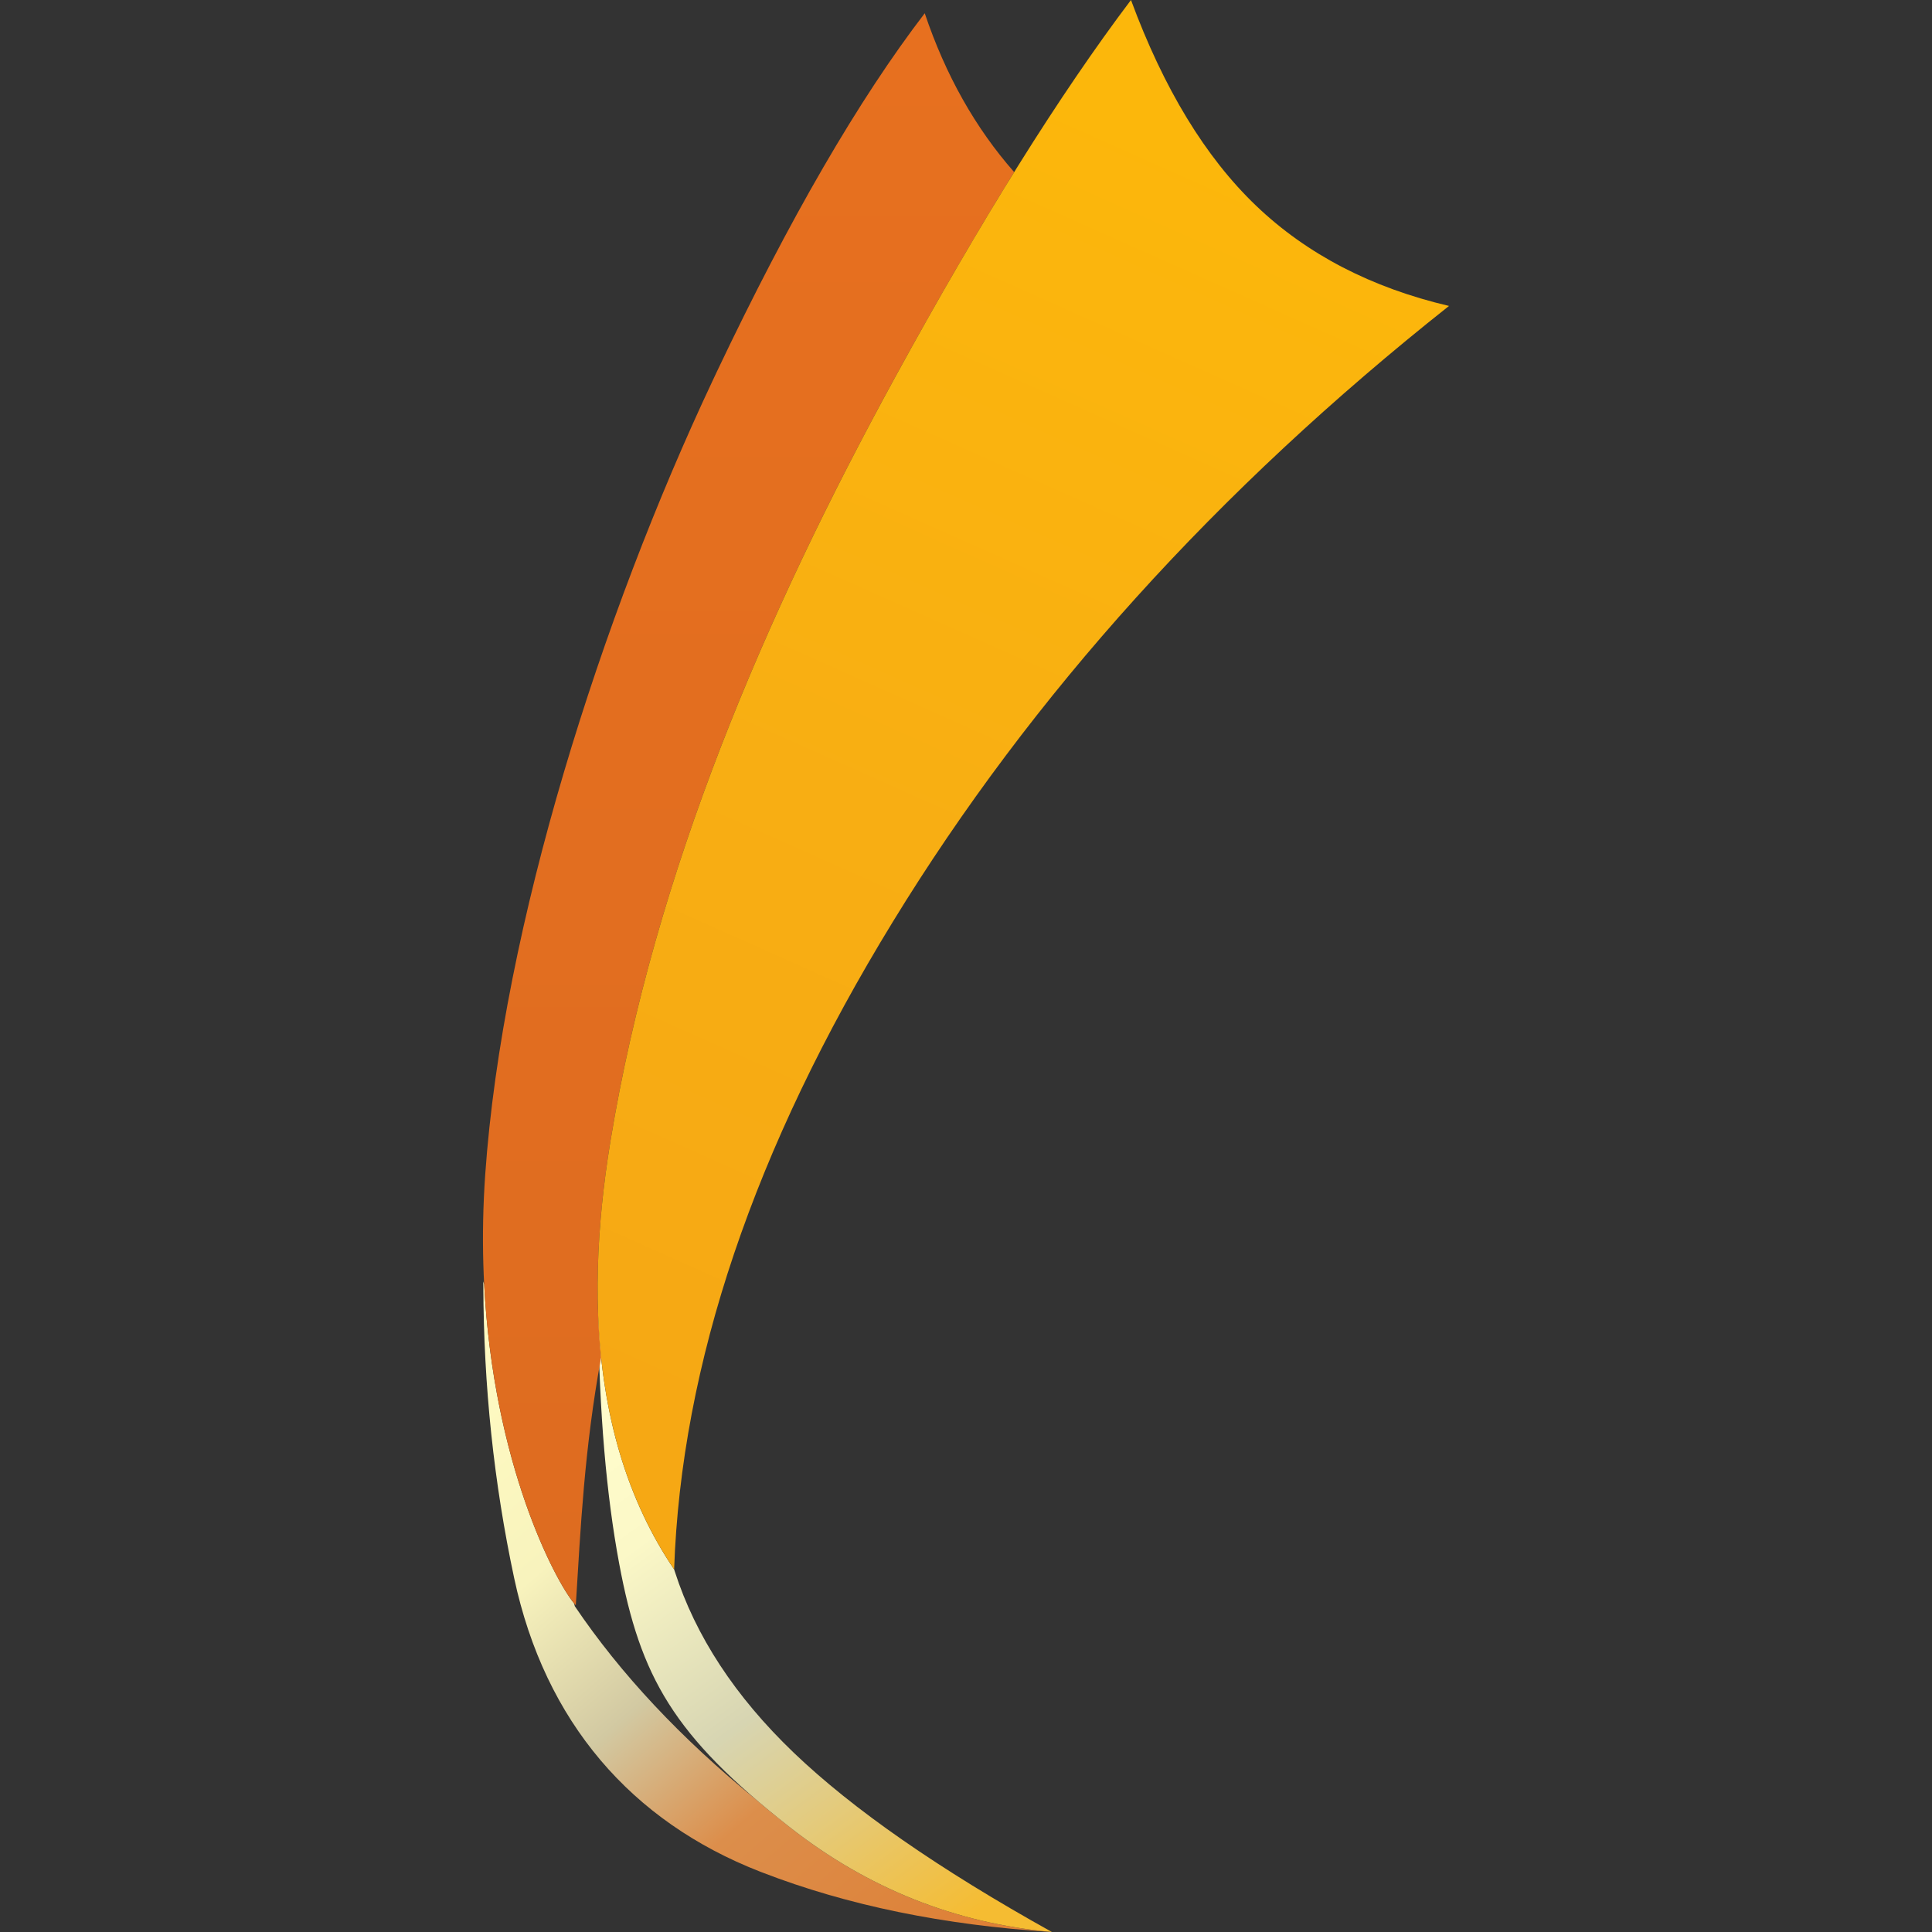 <?xml version="1.0" encoding="UTF-8"?>
<svg width="28px" height="28px" viewBox="0 0 28 28" version="1.1" xmlns="http://www.w3.org/2000/svg" xmlns:xlink="http://www.w3.org/1999/xlink">
    <rect x="0" y="0" width="28" height="28" fill="#333333" stroke="none"/>
    <title>LI</title>
    <defs>
        <linearGradient x1="11.808%" y1="0%" x2="88.192%" y2="100%" id="linearGradient-1">
            <stop stop-color="#FFFBC2" offset="0%"></stop>
            <stop stop-color="#F8F3BD" offset="27.201%"></stop>
            <stop stop-color="#D2C9A2" offset="48.664%"></stop>
            <stop stop-color="#DC8E4B" offset="68.899%"></stop>
            <stop stop-color="#DE8036" offset="100%"></stop>
        </linearGradient>
        <linearGradient x1="25.626%" y1="3.883%" x2="77.128%" y2="100%" id="linearGradient-2">
            <stop stop-color="#FFFCCB" offset="0%"></stop>
            <stop stop-color="#FBF8C7" offset="19.618%"></stop>
            <stop stop-color="#D7D5B2" offset="52.91%"></stop>
            <stop stop-color="#F5BC32" offset="100%"></stop>
        </linearGradient>
        <linearGradient x1="50%" y1="0%" x2="50%" y2="100%" id="linearGradient-3">
            <stop stop-color="#E7701F" offset="0%"></stop>
            <stop stop-color="#DE6C20" offset="100%"></stop>
        </linearGradient>
        <linearGradient x1="59.615%" y1="6.29%" x2="37.17%" y2="97.444%" id="linearGradient-4">
            <stop stop-color="#FCB70B" offset="0%"></stop>
            <stop stop-color="#F8AE13" offset="54.346%"></stop>
            <stop stop-color="#F6A814" offset="100%"></stop>
        </linearGradient>
    </defs>
    <g id="LI" stroke="none" stroke-width="1" fill="none" fill-rule="evenodd">
        <path d="M7.004,18.571 L7.017,18.616 C7.152,21.226 8.047,22.907 8.319,23.236 L8.331,23.279 C8.992,24.258 9.867,25.192 10.955,26.079 C11.106,26.209 11.27,26.342 11.446,26.481 C12.562,27.357 13.814,27.862 15.203,27.996 L15.245,28 C13.679,27.901 12.281,27.614 11.052,27.139 L11.013,27.124 C9.155,26.399 7.898,24.962 7.451,22.868 C7.158,21.494 7.009,20.084 7.005,18.639 L7.004,18.571 Z" id="Path" fill="url(#linearGradient-1)"></path>
        <path d="M9.779,22.773 C10.08,23.711 10.654,24.587 11.502,25.4 C12.359,26.221 13.606,27.088 15.245,28 C13.839,27.872 12.573,27.366 11.446,26.481 C9.756,25.153 9.281,24.305 8.974,22.663 C8.787,21.663 8.685,20.466 8.669,19.072 C8.726,20.519 9.093,21.744 9.77,22.745 L9.779,22.773 Z" id="Path" fill="url(#linearGradient-2)"></path>
        <path d="M13.402,0.192 C13.704,1.089 14.137,1.857 14.698,2.494 L14.638,2.591 C14.105,3.454 13.548,4.415 12.969,5.474 C11.097,8.895 9.491,12.631 8.848,16.532 C8.659,17.682 8.613,18.729 8.712,19.673 C8.468,20.994 8.414,22.157 8.345,23.265 C8.066,22.978 6.781,20.637 7.032,17.024 C7.284,13.412 8.722,8.923 10.329,5.515 L10.393,5.379 C11.441,3.173 12.443,1.443 13.402,0.192 Z" id="Path" fill="url(#linearGradient-3)"></path>
        <path d="M9.77,22.745 C9.872,19.771 10.929,16.641 12.941,13.357 C14.952,10.072 17.638,7.098 21,4.434 C19.873,4.169 18.942,3.686 18.206,2.983 C17.471,2.281 16.866,1.286 16.391,1.15463195e-13 C15.357,1.369 14.216,3.193 12.969,5.474 C11.097,8.895 9.491,12.631 8.848,16.532 C8.42,19.132 8.727,21.203 9.77,22.745 Z" id="Path" fill="url(#linearGradient-4)"></path>
    </g>
</svg>